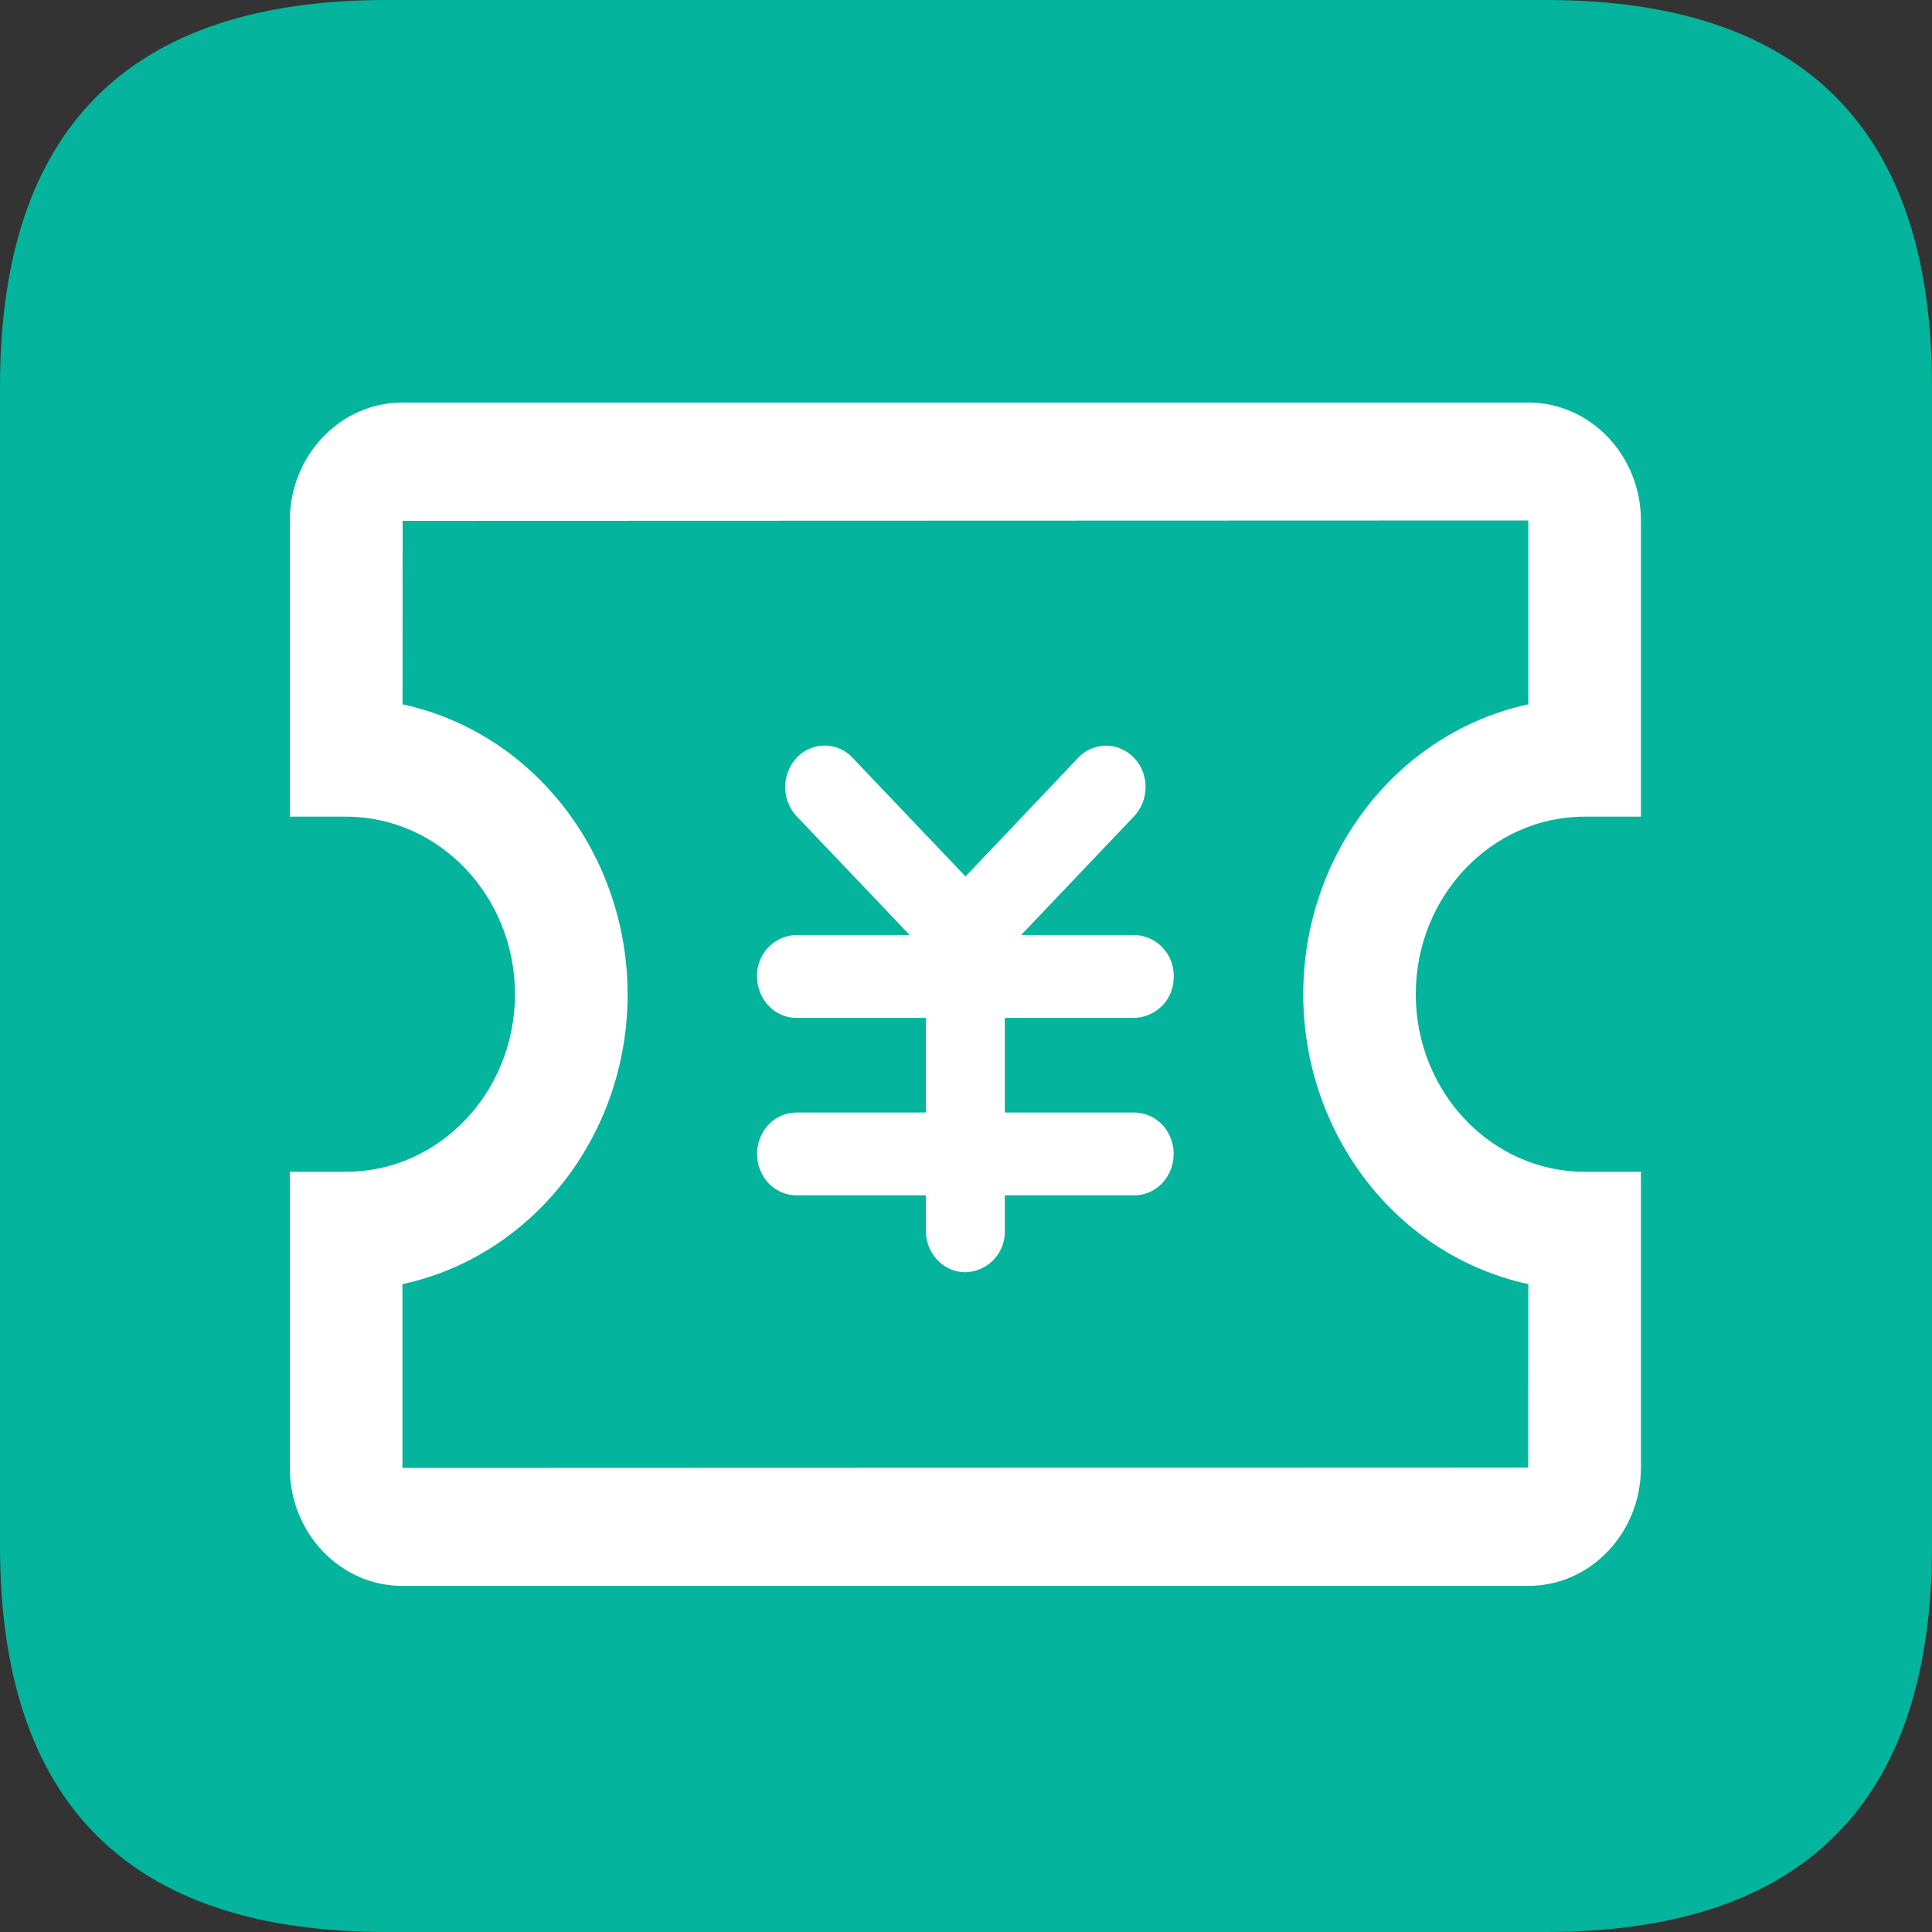 <?xml version="1.0" standalone="no"?><!DOCTYPE svg PUBLIC "-//W3C//DTD SVG 1.1//EN" "http://www.w3.org/Graphics/SVG/1.1/DTD/svg11.dtd"><svg viewBox="0 0 1024 1024" version="1.1" xmlns="http://www.w3.org/2000/svg"><rect x="0" y="0" width="1024" height="1024" fill="#333333" stroke="none"/><path d="M0 0m204.8 0l614.4 0q204.8 0 204.8 204.8l0 614.4q0 204.8-204.8 204.8l-614.4 0q-204.8 0-204.8-204.8l0-614.4q0-204.8 204.8-204.8Z" fill="#04B49C" /><path d="M810.035 680.602l-0.051 97.229-596.685 0.205V680.602c68.045-14.541 119.347-77.926 119.347-153.6-0.102-74.496-49.92-138.701-119.296-153.702l0.051-97.229 596.634-0.205v97.434c-69.376 15.002-119.245 79.155-119.296 153.651 0.051 74.496 49.92 138.65 119.296 153.651m29.85-247.757h29.85V275.866C869.632 241.254 842.854 213.299 809.984 213.35H213.402C180.48 213.299 153.702 241.254 153.6 275.814v157.03h29.85c49.357 0 89.498 42.189 89.498 94.106 0 51.866-40.141 94.106-89.498 94.106H153.6v156.979c0.051 34.56 26.778 62.566 59.699 62.515H809.984c32.922 0.051 59.648-27.955 59.75-62.515V621.056h-29.85c-49.357 0-89.498-42.24-89.498-94.106 0-51.917 40.141-94.106 89.498-94.106" fill="#FFFFFF" /><path d="M601.19 539.494a21.453 21.453 0 0 0 20.89-22.016 21.453 21.453 0 0 0-20.89-21.914H541.184c0-0.102 0.102-0.102 0.205-0.154l59.648-62.72a22.733 22.733 0 0 0 5.427-21.197 21.453 21.453 0 0 0-14.797-15.514 20.173 20.173 0 0 0-20.173 5.632L511.846 464.384l-0.154 0.205-0.154-0.256-59.699-62.72a20.173 20.173 0 0 0-29.542 0 22.784 22.784 0 0 0 0 31.078l59.699 62.72 0.205 0.154H422.144a21.453 21.453 0 0 0-20.89 21.965c0 12.134 9.37 21.965 20.89 21.965h68.608v50.176h-68.608a20.736 20.736 0 0 0-18.074 10.957 22.938 22.938 0 0 0 0 21.965 20.736 20.736 0 0 0 18.074 10.957h68.608v18.842c0 12.083 9.37 21.914 20.941 21.914a21.453 21.453 0 0 0 20.89-21.914v-18.842h68.608c7.475 0 14.336-4.198 18.074-10.957a22.938 22.938 0 0 0 0-21.965 20.736 20.736 0 0 0-18.074-10.957h-68.608v-50.176h68.608z" fill="#FFFFFF" /></svg>